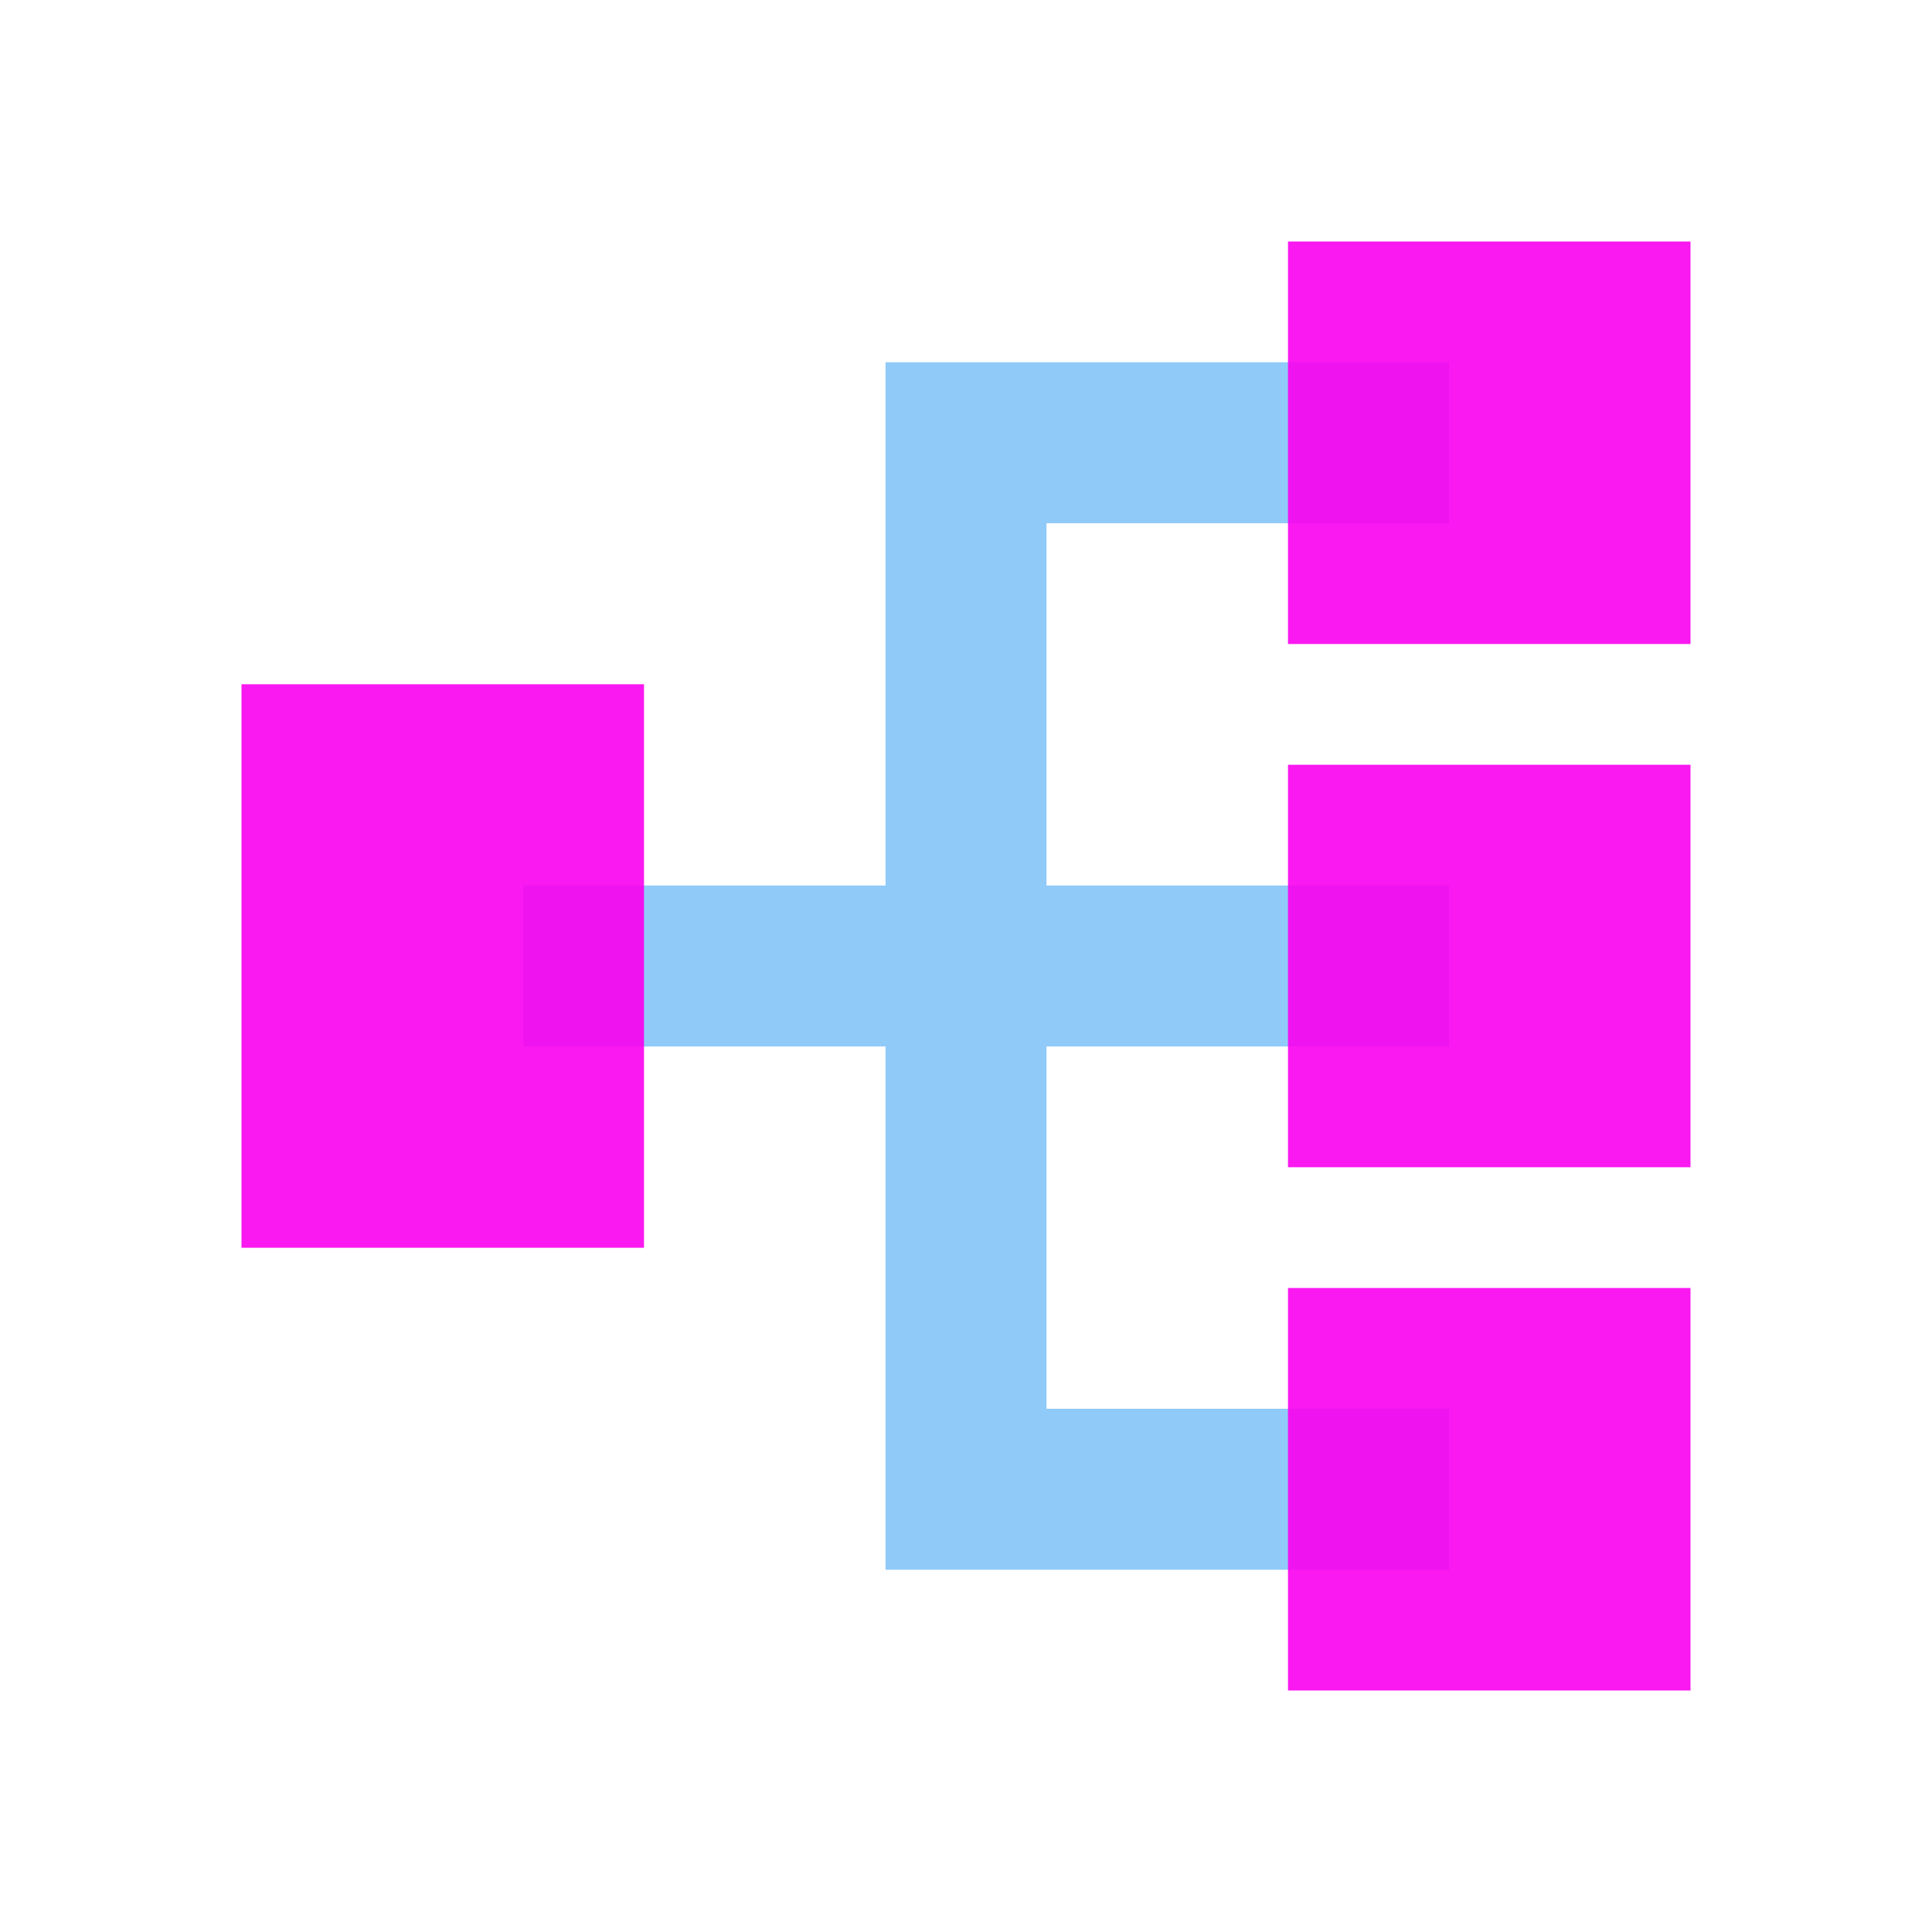 <svg width="50" height="50" viewBox="0 0 50 50" fill="none" xmlns="http://www.w3.org/2000/svg">
<path d="M37.5 13.542V9.375H22.917V22.917H13.542V27.083H22.917V40.625H37.5V36.458H27.083V27.083H37.5V22.917H27.083V13.542H37.5Z" fill="#90CAF9"/>
<path d="M6.25 17.708H16.667V32.292H6.25V17.708Z" fill="#FA00EF" fill-opacity="0.9"/>
<path d="M33.333 6.25H43.75V16.667H33.333V6.25Z" fill="#FA00EF" fill-opacity="0.9"/>
<path d="M33.333 33.333H43.75V43.75H33.333V33.333Z" fill="#FA00EF" fill-opacity="0.9"/>
<path d="M33.333 19.792H43.75V30.208H33.333V19.792Z" fill="#FA00EF" fill-opacity="0.9"/>
</svg>
